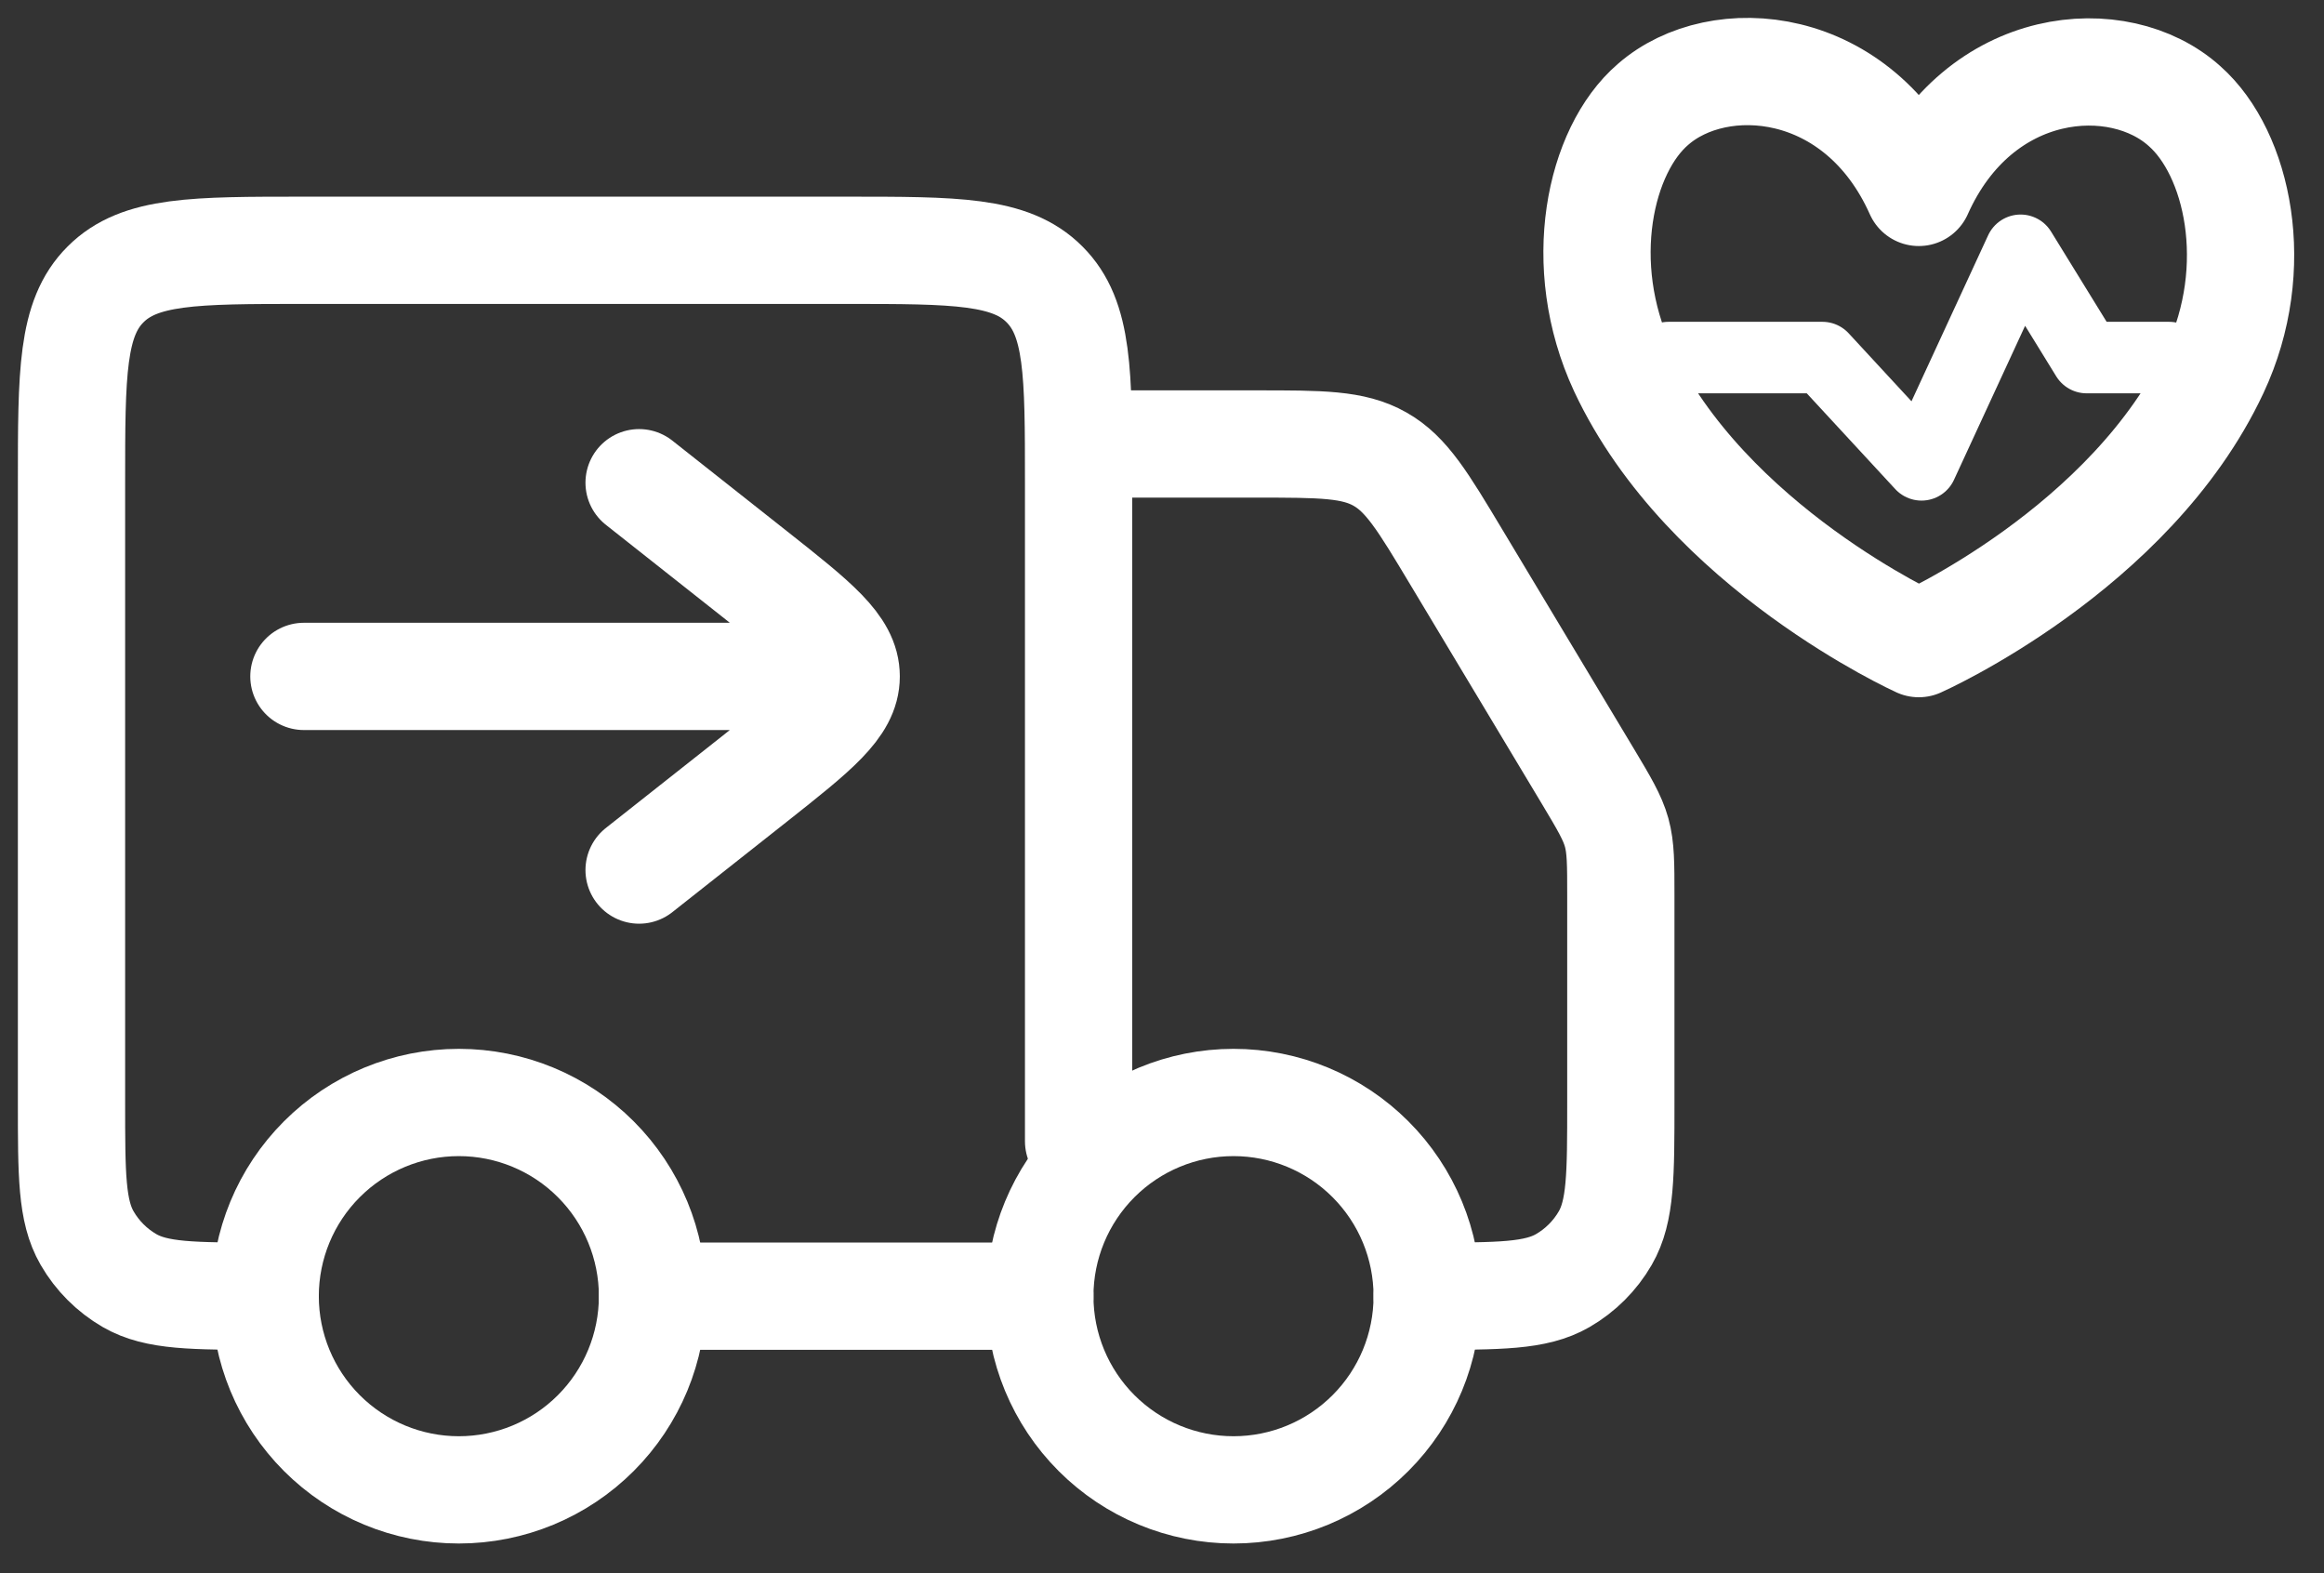 <svg width="65" height="44" viewBox="0 0 65 44" fill="none" xmlns="http://www.w3.org/2000/svg">
<rect x="0" y="0" width="65" height="44" fill="#333333" stroke="none"/>
<path d="M53.667 5.381C51.983 1.614 48.062 1.316 46.232 2.921C44.744 4.199 44.033 7.399 45.386 10.311C47.731 15.319 53.667 18 53.667 18C53.667 18 59.602 15.367 61.947 10.36C63.3 7.476 62.59 4.285 61.101 2.969C59.272 1.316 55.35 1.614 53.667 5.381Z" stroke="white" stroke-width="3" stroke-linecap="round" stroke-linejoin="round"/>
<path d="M46.667 10H50.971L53.743 13L56.514 7L58.362 10H60.667" stroke="white" stroke-width="2" stroke-linecap="round" stroke-linejoin="round"/>
<path d="M39.917 36.25C39.917 37.687 39.346 39.064 38.33 40.08C37.314 41.096 35.937 41.667 34.5 41.667C33.063 41.667 31.686 41.096 30.67 40.08C29.654 39.064 29.083 37.687 29.083 36.25C29.083 34.813 29.654 33.436 30.67 32.42C31.686 31.404 33.063 30.833 34.5 30.833C35.937 30.833 37.314 31.404 38.33 32.42C39.346 33.436 39.917 34.813 39.917 36.25ZM18.25 36.25C18.25 37.687 17.679 39.064 16.663 40.08C15.648 41.096 14.27 41.667 12.833 41.667C11.397 41.667 10.019 41.096 9.003 40.08C7.987 39.064 7.417 37.687 7.417 36.25C7.417 34.813 7.987 33.436 9.003 32.42C10.019 31.404 11.397 30.833 12.833 30.833C14.27 30.833 15.648 31.404 16.663 32.42C17.679 33.436 18.25 34.813 18.25 36.25Z" stroke="white" stroke-width="3" stroke-linecap="round" stroke-linejoin="round"/>
<path d="M29.083 36.25H18.25M30.167 31.917V13.5C30.167 10.436 30.167 8.905 29.213 7.953C28.264 7 26.733 7 23.667 7H8.5C5.436 7 3.905 7 2.953 7.953C2 8.902 2 10.434 2 13.5V30.833C2 32.859 2 33.871 2.436 34.625C2.721 35.119 3.131 35.529 3.625 35.815C4.379 36.25 5.391 36.25 7.417 36.25M31.25 12.417H35.152C36.95 12.417 37.85 12.417 38.595 12.839C39.34 13.259 39.802 14.031 40.727 15.573L44.408 21.705C44.867 22.472 45.097 22.858 45.216 23.282C45.333 23.709 45.333 24.156 45.333 25.05V30.833C45.333 32.859 45.333 33.871 44.898 34.625C44.613 35.119 44.202 35.529 43.708 35.815C42.954 36.25 41.943 36.25 39.917 36.25" stroke="white" stroke-width="3" stroke-linecap="round" stroke-linejoin="round"/>
<path d="M17.875 24.333L21.095 21.79C22.809 20.433 23.667 19.757 23.667 18.917M23.667 18.917C23.667 18.076 22.809 17.4 21.095 16.044L17.875 13.5M23.667 18.917H8.5" stroke="white" stroke-width="3" stroke-linecap="round" stroke-linejoin="round"/>
</svg>
